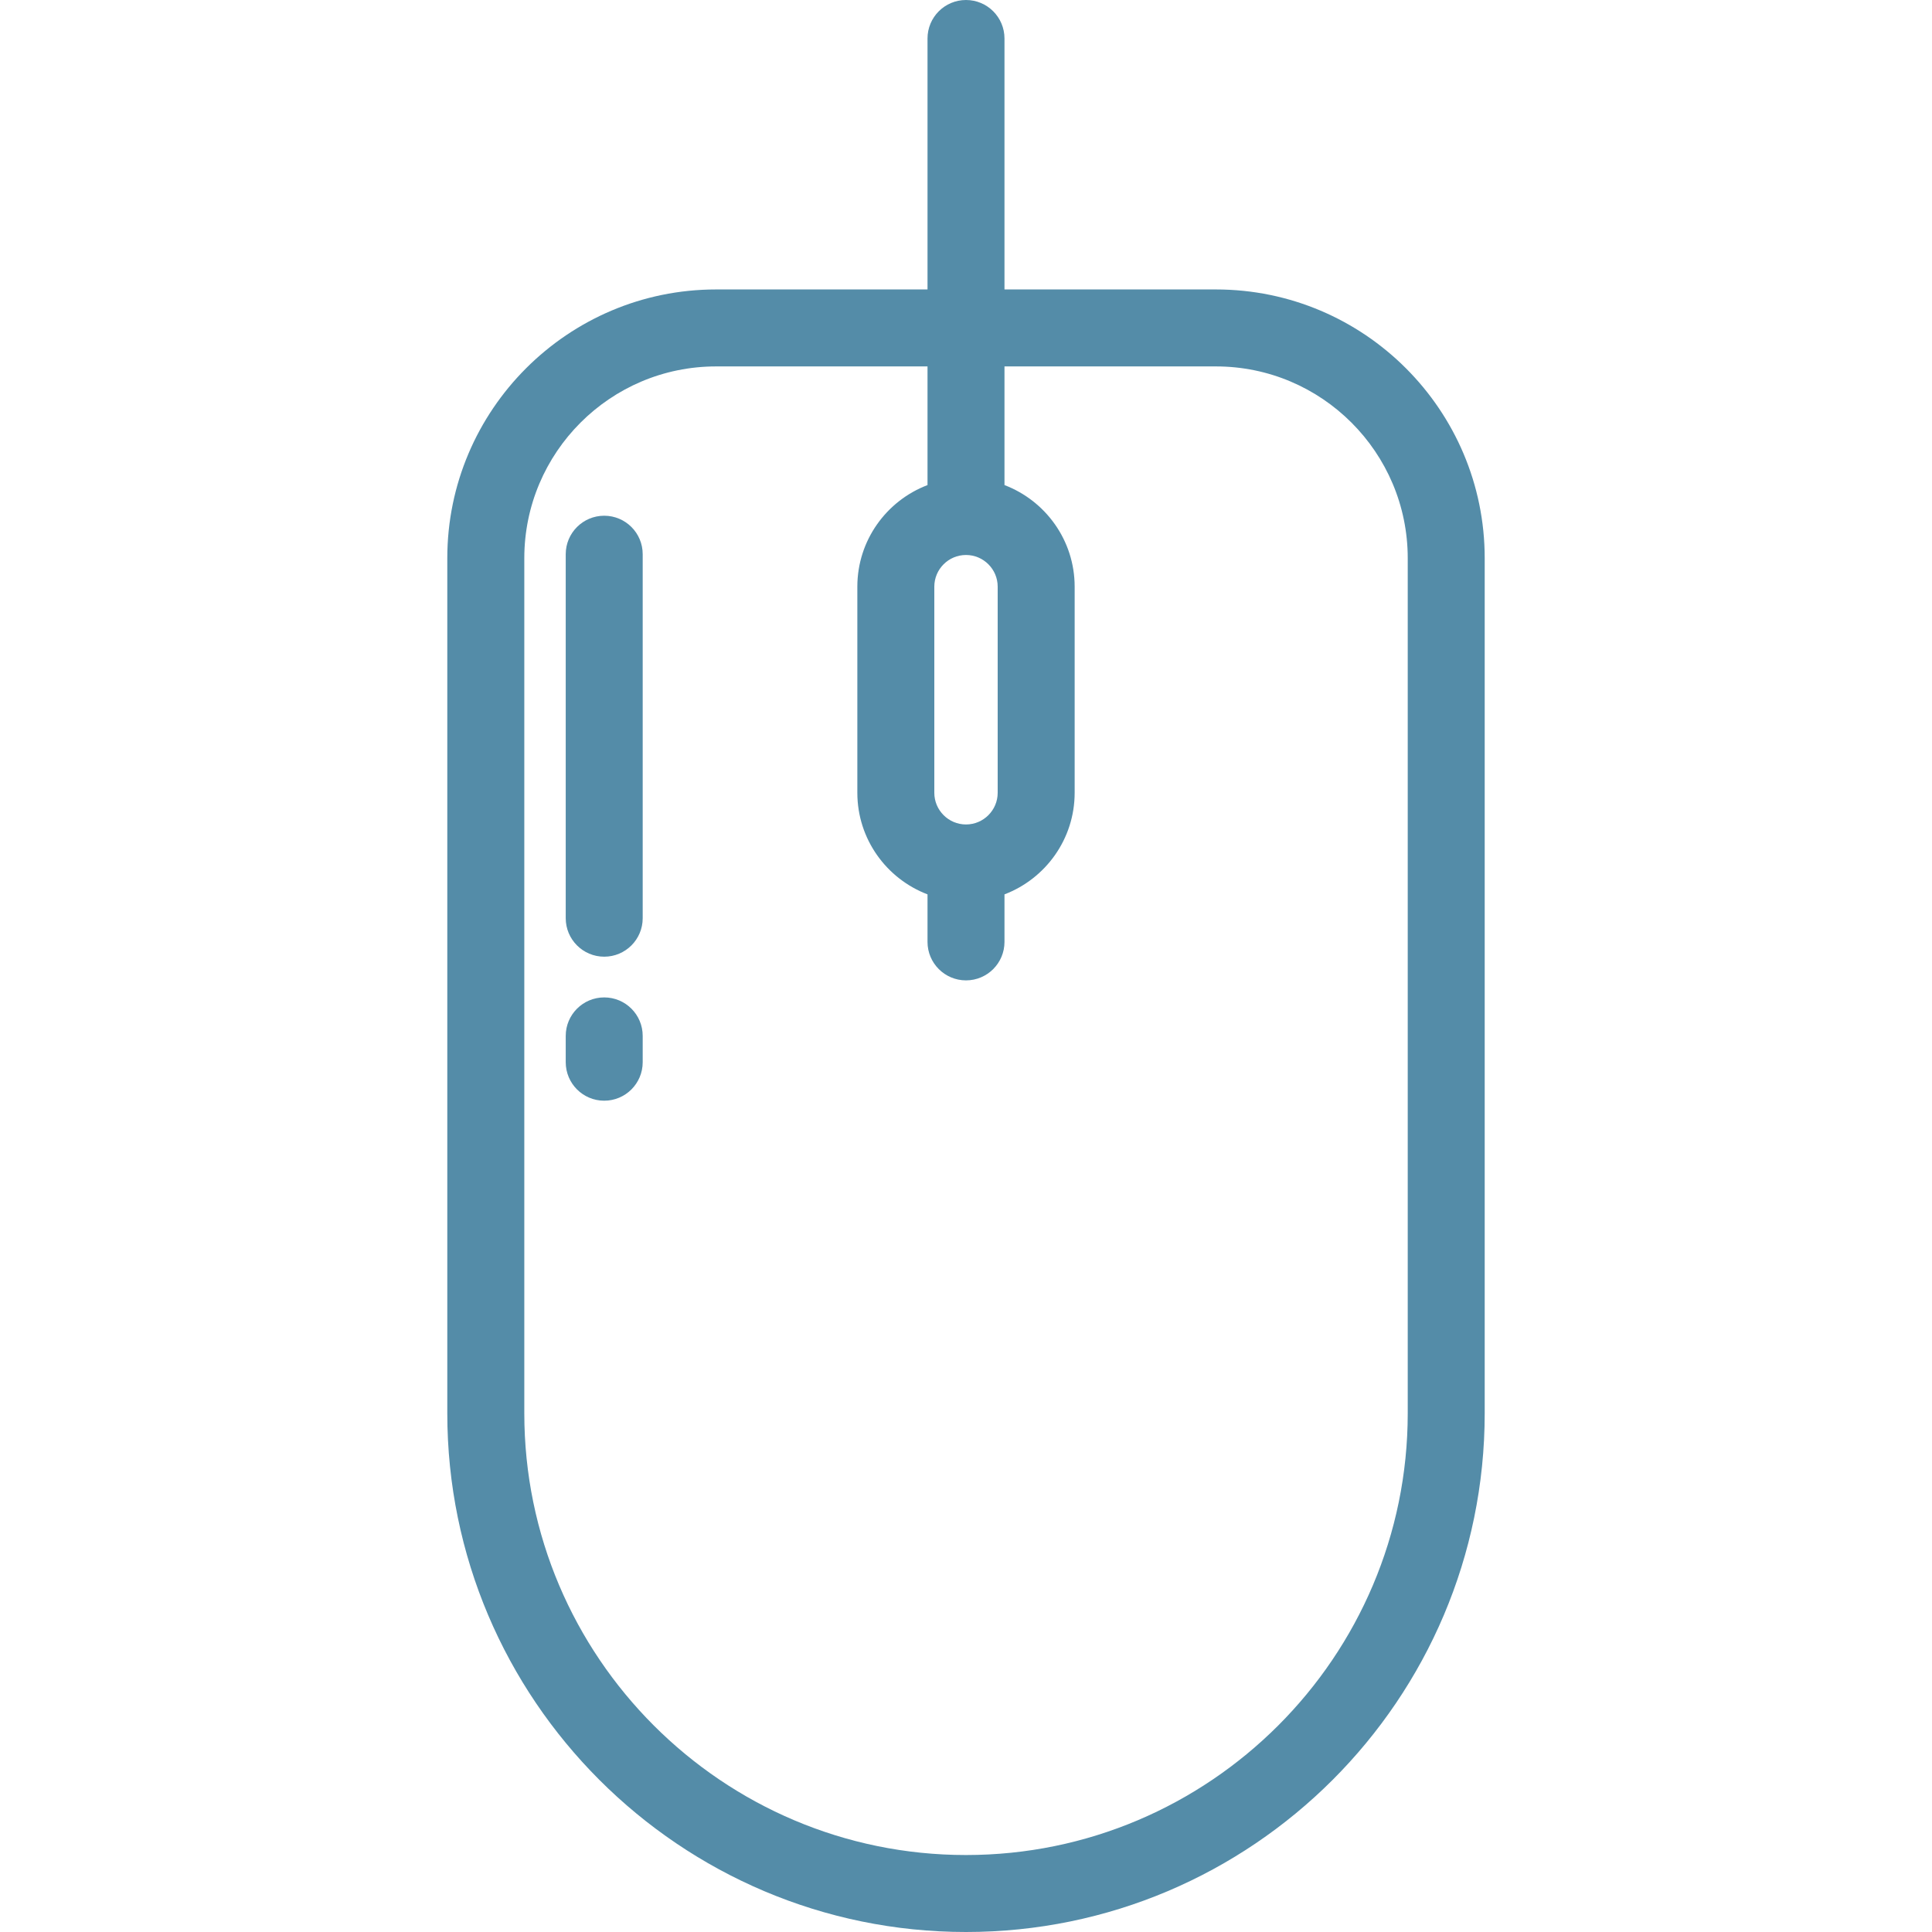 <svg width="50" height="50" viewBox="0 0 50 50" fill="none" xmlns="http://www.w3.org/2000/svg">
<g clip-path="url(#clip0_5_374)">
<path d="M31.469 7.491H25.996V0.996C25.996 0.446 25.55 0 25 0C24.45 0 24.004 0.446 24.004 0.996V7.491H18.531C14.696 7.491 11.576 10.611 11.576 14.445V36.577C11.576 43.978 17.598 50 25 50C32.402 50 38.424 43.978 38.424 36.577V14.445C38.424 10.611 35.304 7.491 31.469 7.491ZM24.18 15.183C24.18 14.731 24.548 14.363 25 14.363C25.452 14.363 25.82 14.731 25.82 15.183V20.517C25.82 20.969 25.452 21.337 25 21.337C24.548 21.337 24.18 20.969 24.18 20.517V15.183ZM36.432 36.577C36.432 42.88 31.303 48.008 25 48.008C18.697 48.008 13.569 42.88 13.569 36.577V14.445C13.569 11.709 15.795 9.483 18.531 9.483H24.004V12.554C22.944 12.957 22.188 13.983 22.188 15.183V20.517C22.188 21.717 22.944 22.743 24.004 23.146V24.376C24.004 24.926 24.45 25.372 25 25.372C25.55 25.372 25.996 24.926 25.996 24.376V23.146C27.056 22.743 27.812 21.717 27.812 20.517V15.183C27.812 13.983 27.056 12.957 25.996 12.554V9.483H31.469C34.206 9.483 36.432 11.709 36.432 14.445V36.577Z" fill="#548CA8"/>
<path d="M15.637 25.813C15.087 25.813 14.641 26.259 14.641 26.809V27.49C14.641 28.04 15.087 28.486 15.637 28.486C16.187 28.486 16.633 28.04 16.633 27.49V26.809C16.633 26.259 16.188 25.813 15.637 25.813Z" fill="#548CA8"/>
<path d="M15.637 13.347C15.087 13.347 14.641 13.793 14.641 14.343V23.763C14.641 24.313 15.087 24.759 15.637 24.759C16.187 24.759 16.633 24.313 16.633 23.763V14.343C16.633 13.793 16.188 13.347 15.637 13.347Z" fill="#548CA8"/>
</g>
<defs>
<clipPath id="clip0_5_374">
<rect width="50" height="50" fill="white"/>
</clipPath>
</defs>
</svg>
